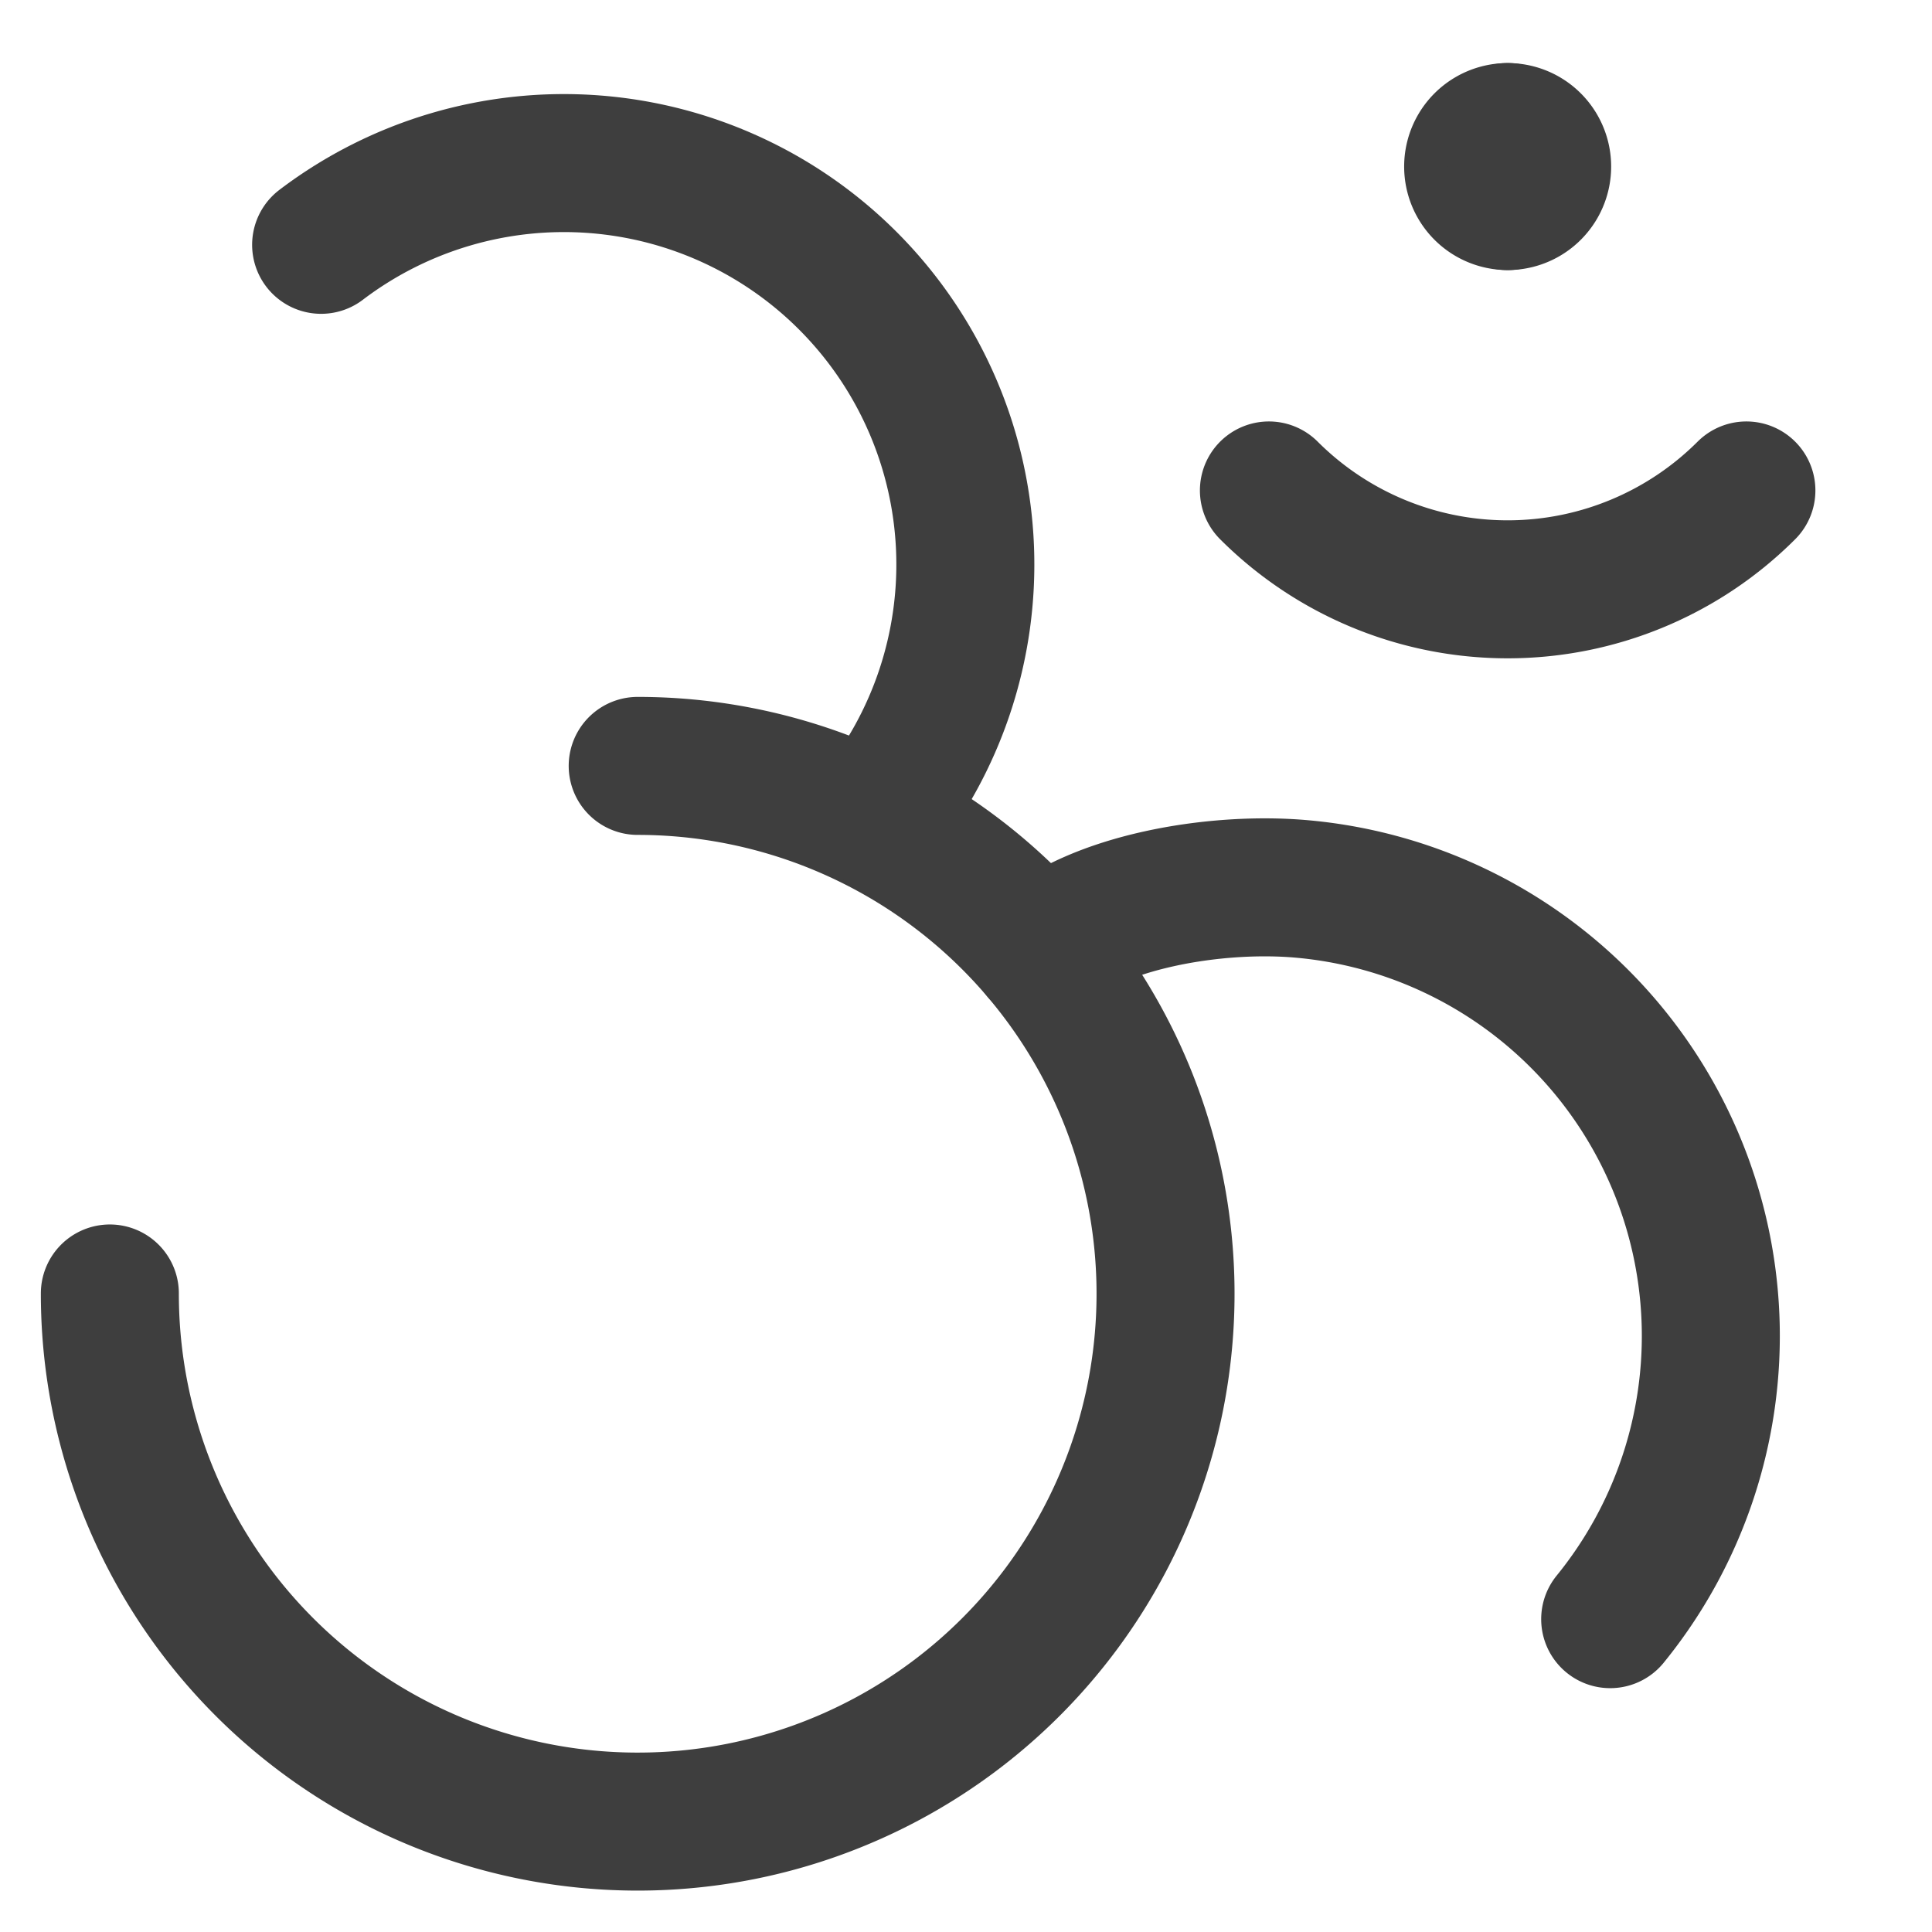 <svg xmlns="http://www.w3.org/2000/svg" fill="none" viewBox="0 0 14 14"><g id="hinduism--religion-hinduism-culture-hindu"><path id="Vector" stroke="#3e3e3e" stroke-linecap="round" stroke-linejoin="round" d="M.796 9.373A3.825 3.825 0 1 0 4.621 5.55"></path><path id="Vector_2" stroke="#3e3e3e" stroke-linecap="round" stroke-linejoin="round" d="M2.327 1.774A2.909 2.909 0 0 1 6.34 5.93"></path><path id="Vector_3" stroke="#3e3e3e" stroke-linecap="round" stroke-linejoin="round" d="M12.655 3.554a2.447 2.447 0 0 1-3.46 0"></path><path id="Vector_4" stroke="#3e3e3e" stroke-linecap="round" stroke-linejoin="round" d="M11.668 11.733A3.252 3.252 0 0 0 9.415 6.44c-.62-.051-1.468.094-1.878.459"></path><g id="Group 1"><path id="Ellipse 1001" stroke="#3e3e3e" stroke-linecap="round" stroke-linejoin="round" d="M10.925 1.457a.25.25 0 0 1 0-.5"></path><path id="Ellipse 1002" stroke="#3e3e3e" stroke-linecap="round" stroke-linejoin="round" d="M10.925 1.457a.25.25 0 1 0 0-.5"></path></g></g></svg>